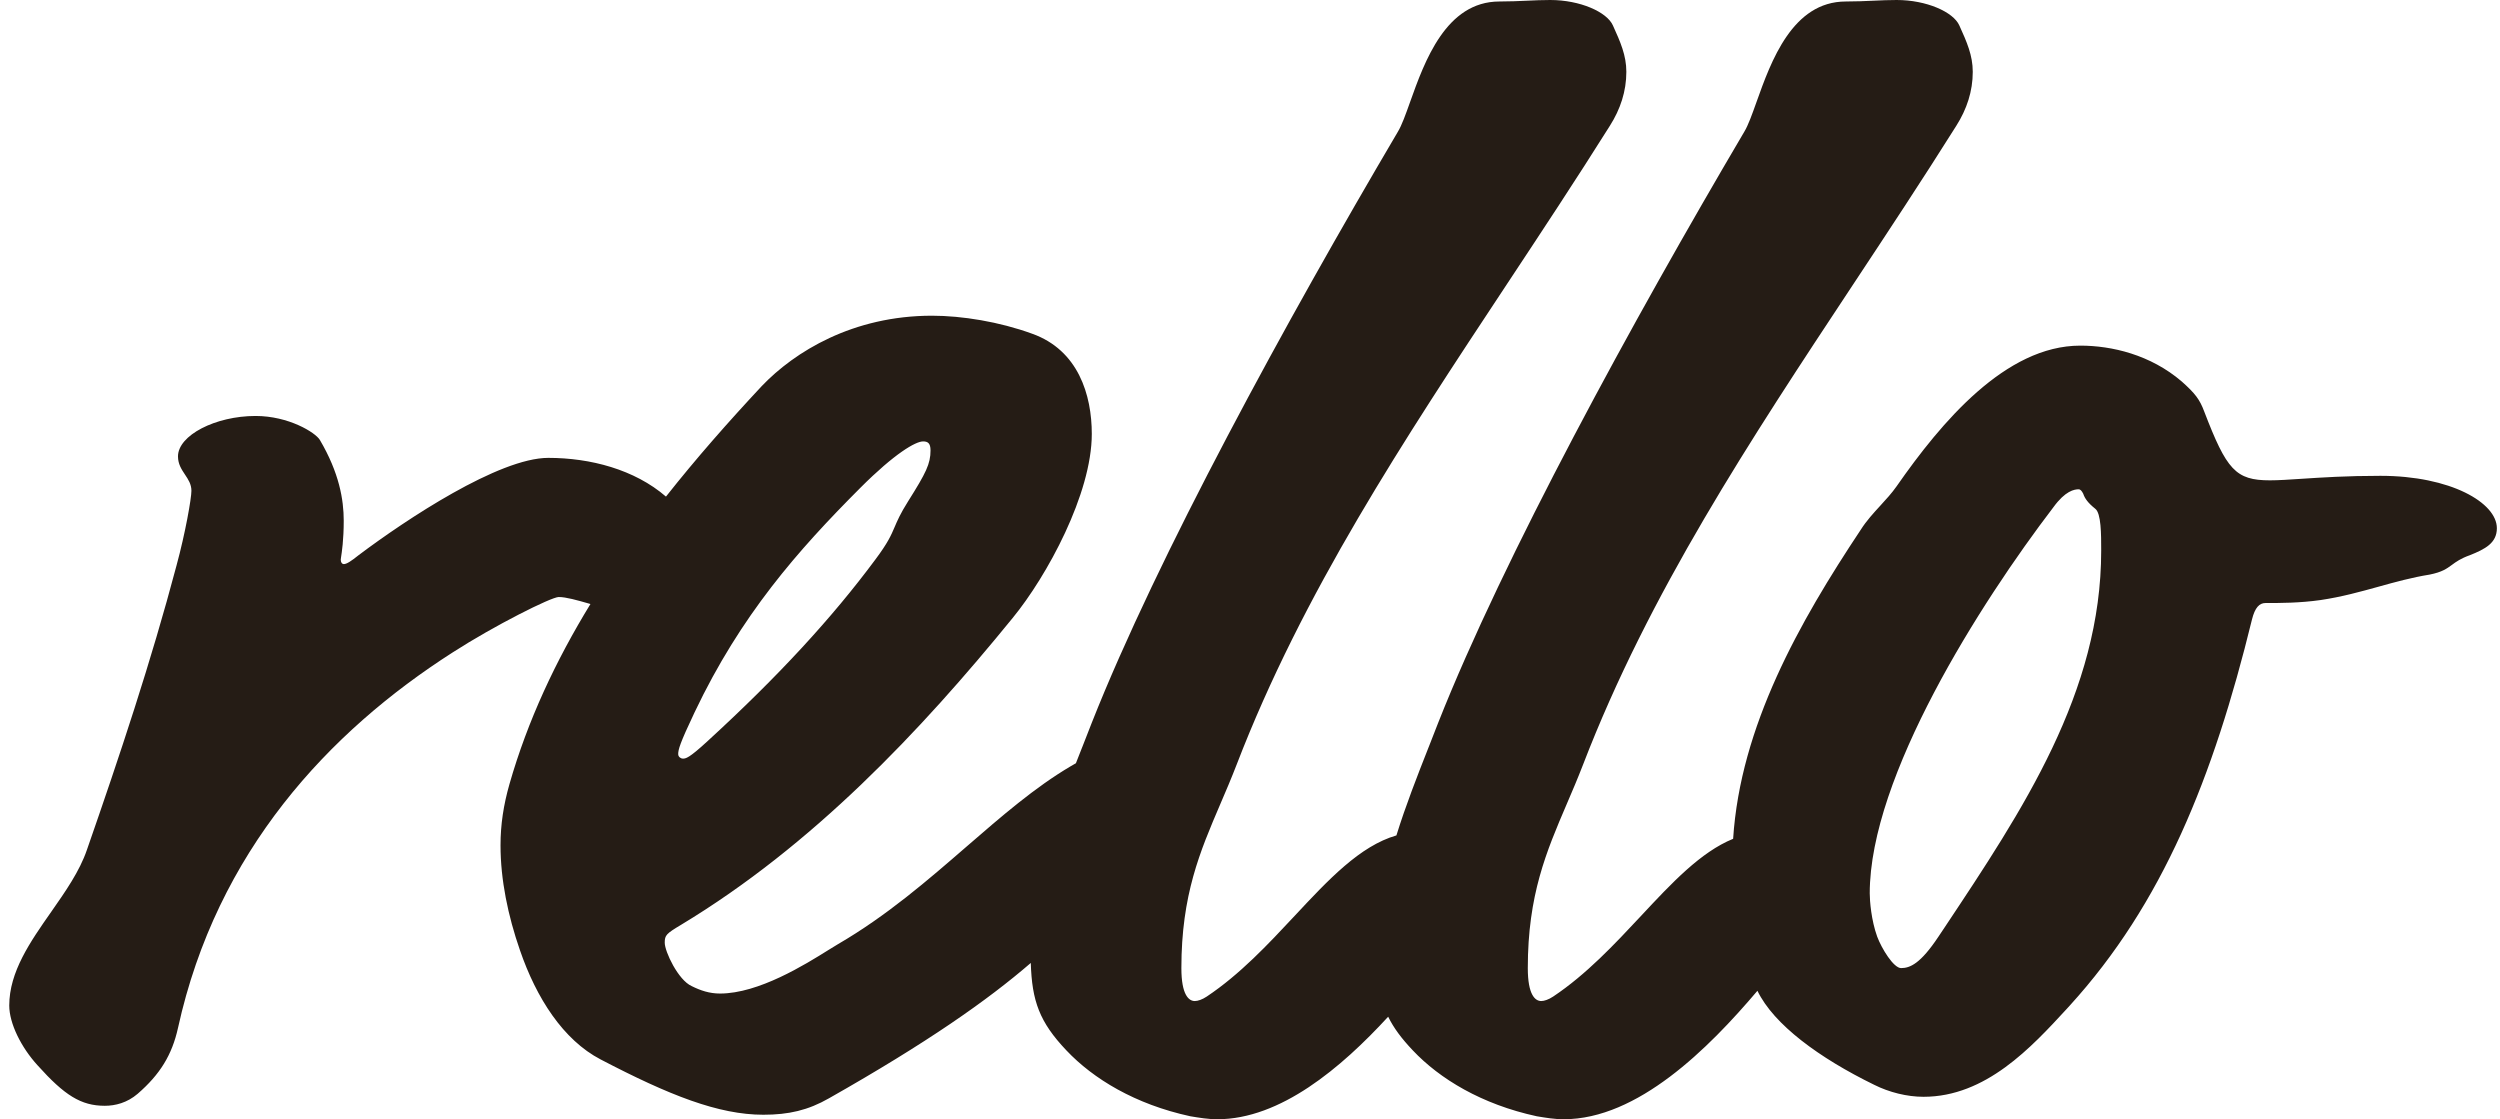<svg width="67" height="30" viewBox="0 0 67 30" fill="none" xmlns="http://www.w3.org/2000/svg">
<path fill-rule="evenodd" clip-rule="evenodd" d="M46.448 22.48C45.578 22.835 44.806 23.66 43.977 24.549C43.269 25.307 42.517 26.112 41.626 26.707C41.505 26.788 41.385 26.828 41.305 26.828C41.145 26.828 40.945 26.667 40.945 25.945C40.945 23.983 41.444 22.82 41.988 21.55C42.134 21.211 42.282 20.864 42.426 20.492C44.194 15.896 46.906 11.795 49.669 7.616C50.595 6.216 51.526 4.807 52.43 3.369C52.71 2.927 52.87 2.446 52.87 1.925C52.87 1.484 52.71 1.123 52.51 0.682C52.35 0.321 51.63 0 50.829 0C50.618 0 50.417 0.009 50.207 0.019C49.978 0.029 49.74 0.04 49.469 0.04C48.035 0.04 47.462 1.648 47.075 2.732L47.075 2.732C46.955 3.07 46.852 3.357 46.748 3.529C43.746 8.622 40.305 14.918 38.544 19.369C38.46 19.587 38.374 19.805 38.288 20.024L38.287 20.025C37.98 20.805 37.672 21.589 37.424 22.389C36.445 22.673 35.604 23.573 34.693 24.549C33.985 25.307 33.233 26.112 32.342 26.707C32.221 26.788 32.102 26.828 32.021 26.828C31.861 26.828 31.661 26.667 31.661 25.945C31.661 23.983 32.16 22.82 32.704 21.55L32.704 21.55C32.85 21.211 32.998 20.864 33.142 20.492C34.91 15.896 37.622 11.795 40.385 7.616C41.311 6.216 42.242 4.807 43.146 3.369C43.426 2.927 43.586 2.446 43.586 1.925C43.586 1.484 43.426 1.123 43.226 0.682C43.066 0.321 42.346 0 41.545 0C41.334 0 41.133 0.009 40.923 0.019C40.694 0.029 40.456 0.04 40.185 0.04C38.751 0.04 38.178 1.648 37.791 2.732L37.791 2.732C37.671 3.07 37.568 3.357 37.464 3.529C34.462 8.622 31.021 14.918 29.26 19.369C29.176 19.587 29.09 19.805 29.004 20.024L29.003 20.025C28.947 20.168 28.89 20.312 28.834 20.455C28.791 20.479 28.746 20.504 28.7 20.532C27.736 21.1 26.844 21.874 25.909 22.684C24.864 23.59 23.767 24.542 22.457 25.304C22.392 25.342 22.307 25.395 22.207 25.457C21.577 25.851 20.332 26.627 19.296 26.627C19.016 26.627 18.776 26.547 18.536 26.427C18.176 26.266 17.815 25.504 17.815 25.264C17.815 25.063 17.855 25.023 18.256 24.783C21.777 22.657 24.658 19.61 27.139 16.562C28.06 15.439 29.26 13.233 29.26 11.629C29.26 10.587 28.9 9.384 27.66 8.943C26.779 8.622 25.779 8.461 24.979 8.461C22.858 8.461 21.297 9.424 20.416 10.346C19.52 11.305 18.653 12.29 17.848 13.309C17.006 12.581 15.819 12.271 14.694 12.271C13.374 12.271 10.893 13.915 9.612 14.878C9.412 15.038 9.292 15.118 9.212 15.118C9.172 15.118 9.132 15.078 9.132 14.998C9.132 14.99 9.135 14.969 9.14 14.936C9.161 14.802 9.212 14.469 9.212 13.955C9.212 13.394 9.092 12.672 8.572 11.79C8.451 11.589 7.731 11.148 6.851 11.148C5.77 11.148 4.77 11.669 4.77 12.231C4.77 12.437 4.865 12.579 4.957 12.718C5.045 12.849 5.13 12.977 5.13 13.153C5.13 13.354 4.97 14.276 4.73 15.158C4.05 17.725 3.209 20.251 2.329 22.777C2.134 23.349 1.753 23.893 1.37 24.441C0.811 25.239 0.248 26.044 0.248 26.948C0.248 27.429 0.568 28.071 1.008 28.552C1.729 29.354 2.169 29.635 2.809 29.635C3.089 29.635 3.409 29.555 3.689 29.314C4.29 28.793 4.61 28.271 4.77 27.55C5.81 22.818 8.812 19.61 12.133 17.484C13.254 16.762 14.774 16 14.974 16C15.17 16 15.47 16.086 15.777 16.174L15.824 16.188C14.895 17.705 14.143 19.306 13.654 21.013C13.494 21.575 13.414 22.096 13.414 22.657C13.414 23.579 13.614 24.542 13.934 25.464C14.374 26.747 15.094 27.87 16.095 28.392C17.936 29.354 19.256 29.875 20.457 29.875C21.137 29.875 21.657 29.755 22.217 29.434C24.848 27.943 26.46 26.812 27.625 25.807C27.656 26.826 27.857 27.39 28.58 28.151C29.3 28.913 30.421 29.595 31.901 29.916C32.142 29.956 32.382 29.996 32.622 29.996C34.316 29.996 35.946 28.616 37.203 27.248C37.349 27.547 37.56 27.831 37.864 28.151C38.584 28.913 39.705 29.595 41.185 29.916C41.425 29.956 41.666 29.996 41.906 29.996C43.89 29.996 45.787 28.102 47.099 26.553C47.536 27.459 48.758 28.355 50.229 29.073C50.629 29.274 51.109 29.394 51.55 29.394C53.221 29.394 54.44 28.069 55.389 27.038L55.471 26.948C57.952 24.221 59.313 20.853 60.353 16.602C60.433 16.281 60.553 16.161 60.714 16.161C61.114 16.161 61.634 16.161 62.194 16.081C62.758 15.997 63.256 15.859 63.746 15.723C64.195 15.598 64.637 15.476 65.115 15.399C65.447 15.332 65.571 15.242 65.71 15.14C65.823 15.057 65.945 14.967 66.196 14.878C66.596 14.717 66.916 14.557 66.916 14.156C66.916 13.474 65.676 12.752 63.795 12.752C62.89 12.752 62.21 12.797 61.68 12.832C61.343 12.854 61.067 12.873 60.834 12.873C59.913 12.873 59.673 12.592 59.073 11.028C58.953 10.707 58.833 10.547 58.473 10.226C57.632 9.504 56.592 9.263 55.751 9.263C53.751 9.263 52.03 11.309 50.829 13.033C50.701 13.216 50.548 13.382 50.393 13.551C50.209 13.752 50.021 13.956 49.869 14.196C48.221 16.674 46.642 19.468 46.448 22.48ZM24.938 12.07C24.938 12.431 24.818 12.672 24.338 13.434C24.128 13.767 24.049 13.954 23.975 14.127C23.88 14.349 23.796 14.546 23.458 14.998C22.297 16.562 20.857 18.126 18.976 19.85C18.456 20.331 18.376 20.331 18.296 20.331C18.256 20.331 18.176 20.291 18.176 20.211C18.176 20.091 18.216 19.93 18.616 19.088C19.856 16.482 21.377 14.757 23.058 13.073C23.978 12.151 24.538 11.83 24.738 11.83C24.858 11.83 24.938 11.87 24.938 12.07ZM55.831 13.233C55.791 13.153 55.751 13.113 55.711 13.113C55.591 13.113 55.351 13.153 55.031 13.594C53.07 16.161 50.109 20.813 50.109 23.941C50.109 24.141 50.149 24.662 50.309 25.103C50.429 25.424 50.749 25.945 50.949 25.945C51.19 25.945 51.47 25.825 51.95 25.103C52.003 25.024 52.056 24.944 52.109 24.865C54.217 21.698 56.312 18.552 56.312 14.757C56.312 14.316 56.312 13.755 56.152 13.634C55.952 13.474 55.871 13.354 55.831 13.233Z" fill="#251C15"/>
</svg>
